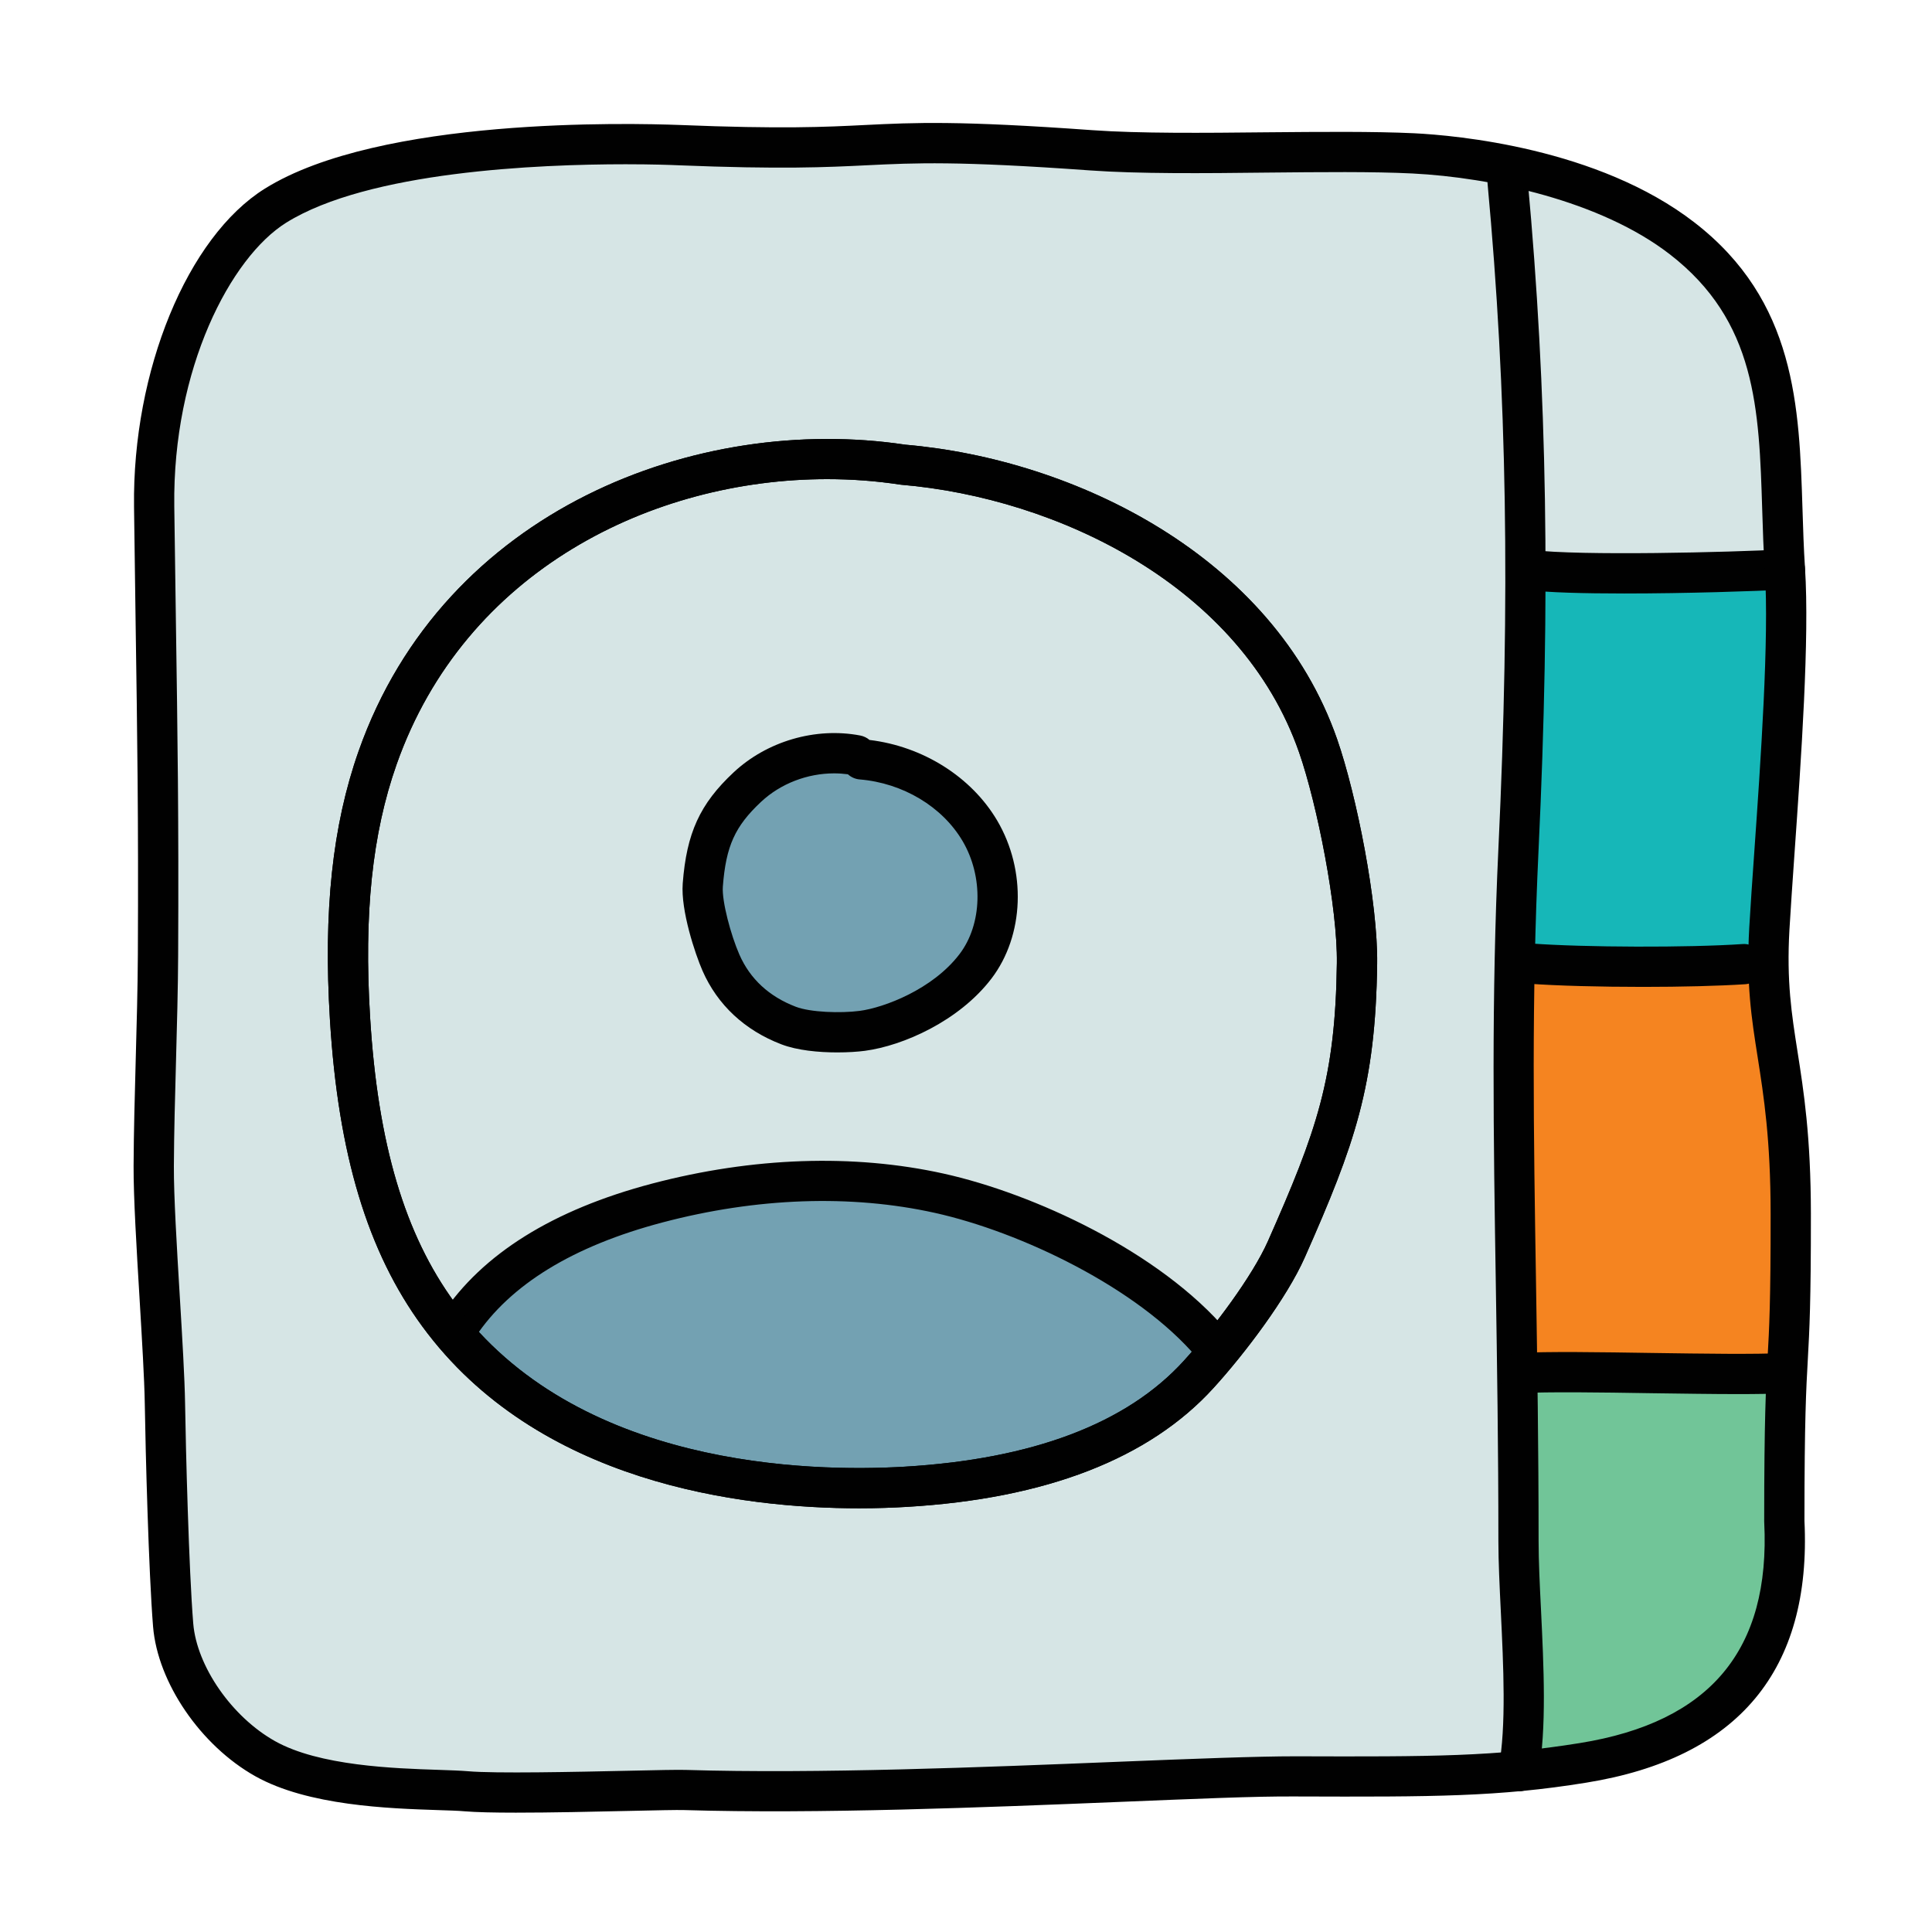 <svg xmlns="http://www.w3.org/2000/svg"  viewBox="0 0 48 48" width="48px" height="48px"><path fill="#d6e5e5" d="M44.331,37.798c0-5,0.164-3.146,0.16-7.645c-0.004-3.752-0.686-4.392-0.532-7.081	c0.127-2.228,0.533-6.695,0.386-8.922c-0.2-3.044,0.242-6.066-2.555-8.229c-1.768-1.367-4.504-2.003-6.676-2.111	c-2.172-0.108-5.829,0.08-7.998-0.077c-6.082-0.439-4.617,0.1-10.251-0.128c-2.056-0.083-7.528-0.05-10.019,1.504	c-1.68,1.048-3.059,4.106-3.016,7.476c0.057,4.447,0.118,6.681,0.095,11.128c-0.009,1.699-0.098,3.553-0.106,5.253	c-0.007,1.371,0.257,4.528,0.279,5.899c0.02,1.275,0.099,4.203,0.205,5.508c0.106,1.305,1.143,2.679,2.286,3.32	c1.5,0.841,4.143,0.734,4.996,0.809c1.044,0.093,4.895-0.048,5.431-0.031c5.172,0.161,12.527-0.35,15.177-0.338	c3.513,0.016,5.052,0.001,7.138-0.335C42.333,43.314,44.523,41.707,44.331,37.798"/><path fill="#73a1b2" d="M21.279,18.765c-0.96-0.179-1.997,0.123-2.71,0.79s-1.018,1.27-1.108,2.435	c-0.039,0.505,0.248,1.464,0.451,1.928c0.329,0.752,0.913,1.268,1.679,1.562c0.479,0.183,1.325,0.199,1.834,0.132	c0.779-0.103,2.072-0.634,2.81-1.601c0.722-0.946,0.713-2.345,0.109-3.37c-0.605-1.025-1.757-1.675-2.943-1.774"/><path fill="#73a1b2" d="M30.405,33.411h-0.283c-1.522-1.801-4.482-3.254-6.785-3.764c-2.302-0.51-4.724-0.359-7.004,0.242	c-1.915,0.505-3.845,1.406-4.94,3.056l-0.057,0.214c2.624,3.051,7.092,4.019,11.161,3.781c2.664-0.156,5.491-0.82,7.286-2.794	C29.973,33.935,30.186,33.683,30.405,33.411z"/><path fill="#010101" d="M21.347,37.473c-2.935,0-7.994-0.621-10.851-4.513c-1.364-1.857-2.095-4.281-2.299-7.627	c-0.165-2.702,0.061-4.821,0.712-6.67c2.123-6.027,8.438-8.388,13.582-7.615c4.199,0.36,9.141,2.761,10.729,7.315	c0.486,1.397,1.016,4.081,0.995,5.582c-0.04,3.031-0.552,4.479-1.798,7.295c-0.445,1.006-1.485,2.385-2.264,3.24	c-1.599,1.76-4.165,2.755-7.626,2.958C22.192,37.458,21.794,37.473,21.347,37.473z M20.549,11.904	c-4.321,0-8.994,2.255-10.697,7.091c-0.605,1.719-0.814,3.713-0.657,6.277c0.192,3.146,0.861,5.4,2.106,7.096	c3.003,4.09,8.808,4.21,11.166,4.072c3.192-0.188,5.528-1.073,6.945-2.632c0.749-0.824,1.707-2.109,2.09-2.973	c1.213-2.74,1.675-4.045,1.712-6.904c0.019-1.378-0.489-3.947-0.939-5.239c-1.442-4.138-6.004-6.321-9.885-6.649l-0.033-0.004	C21.768,11.949,21.161,11.904,20.549,11.904z"/><path fill="#71c598" d="M44.345,34.113c-1.442,0.078-5.176-0.078-6.618,0l0.341,9.857c0,0,3.224-0.328,4.872-1.798	C45.21,40.149,44.345,34.113,44.345,34.113z"/><path fill="#f58420" d="M44.345,34.113c-1.442,0.078-5.176-0.078-6.618,0l-0.05-10.068c1.352,0.099,4.295,0,5.647-0.091	l0.388-0.015l0.514,2.664l0.265,3.551L44.345,34.113z"/><path fill="#010101" d="M30.122,33.911c-0.142,0-0.283-0.061-0.382-0.178c-1.471-1.74-4.389-3.128-6.511-3.599	c-2.087-0.463-4.428-0.381-6.769,0.237c-2.22,0.586-3.785,1.544-4.651,2.849c-0.153,0.23-0.463,0.291-0.693,0.141	c-0.23-0.153-0.293-0.463-0.14-0.693c1.005-1.516,2.765-2.613,5.229-3.263c2.494-0.656,4.998-0.744,7.24-0.247	c2.216,0.491,5.369,1.931,7.059,3.931c0.179,0.211,0.151,0.526-0.06,0.704C30.351,33.872,30.236,33.911,30.122,33.911z"/><path fill="#16b7b8" d="M43.324,23.953c-1.353,0.092-3.978,0.084-5.33-0.015V14.16c1.254,0.16,5.088,0.058,6.35-0.01	l-0.097,4.565l-0.312,5.097L43.324,23.953z"/><path fill="#010101" d="M20.8,26.147c-0.462,0-0.994-0.05-1.387-0.201c-0.91-0.348-1.587-0.979-1.959-1.827	c-0.183-0.418-0.543-1.497-0.492-2.168c0.096-1.256,0.427-1.979,1.265-2.762c0.827-0.773,2.034-1.127,3.143-0.916	c0.09,0.017,0.169,0.056,0.233,0.111c1.326,0.159,2.53,0.916,3.171,2.001c0.733,1.243,0.674,2.857-0.142,3.928	c-0.803,1.052-2.191,1.667-3.142,1.794C21.31,26.131,21.066,26.147,20.8,26.147z M20.724,19.214c-0.664,0-1.329,0.253-1.814,0.706	c-0.651,0.609-0.874,1.102-0.951,2.107c-0.028,0.36,0.198,1.204,0.411,1.69c0.266,0.605,0.737,1.041,1.4,1.295	c0.363,0.14,1.116,0.165,1.589,0.103c0.604-0.08,1.811-0.533,2.479-1.409c0.567-0.742,0.599-1.926,0.076-2.812	c-0.504-0.854-1.483-1.44-2.554-1.529c-0.114-0.009-0.216-0.057-0.294-0.128C20.952,19.222,20.838,19.214,20.724,19.214z"/><path fill="#010101" d="M37.728,44.505c-0.031,0-0.062-0.003-0.093-0.009c-0.271-0.05-0.45-0.312-0.399-0.583	c0.19-1.024,0.116-2.533,0.052-3.865c-0.031-0.639-0.061-1.244-0.061-1.757c0-2.31-0.033-4.404-0.064-6.396	c-0.058-3.645-0.112-7.086,0.065-10.831c0.295-6.217,0.212-11.307-0.27-16.503c-0.025-0.274,0.177-0.519,0.452-0.544	c0.27-0.018,0.518,0.176,0.544,0.452c0.485,5.244,0.569,10.377,0.271,16.642c-0.176,3.714-0.124,6.982-0.063,10.768	c0.031,1.998,0.064,4.098,0.064,6.413c0,0.498,0.029,1.087,0.06,1.708c0.067,1.387,0.145,2.958-0.068,4.098	C38.174,44.337,37.963,44.505,37.728,44.505z"/><path fill="#010101" d="M43.175,34.636c-0.632,0-1.372-0.012-2.137-0.022c-1.268-0.021-2.579-0.038-3.284-0.001	c-0.293,0.036-0.512-0.196-0.526-0.472c-0.016-0.276,0.196-0.512,0.472-0.526c0.742-0.041,2.07-0.021,3.354-0.001	c1.261,0.018,2.562,0.038,3.266,0.001c0.283-0.028,0.512,0.197,0.525,0.473c0.015,0.275-0.196,0.511-0.473,0.525	C44.057,34.63,43.646,34.636,43.175,34.636z"/><path fill="#010101" d="M40.824,24.519c-1.059,0-2.135-0.027-2.867-0.081c-0.275-0.021-0.481-0.261-0.462-0.536	c0.021-0.275,0.263-0.482,0.536-0.462c1.325,0.099,3.932,0.106,5.259,0.015c0.269-0.023,0.514,0.189,0.533,0.465	c0.019,0.275-0.189,0.515-0.465,0.533C42.702,24.496,41.771,24.519,40.824,24.519z"/><path fill="#010101" d="M40.356,14.745c-0.996,0-1.91-0.023-2.425-0.089c-0.274-0.035-0.469-0.285-0.434-0.559	c0.035-0.275,0.297-0.471,0.559-0.434c1.188,0.151,4.926,0.059,6.261-0.014c0.314-0.025,0.512,0.196,0.526,0.472	c0.016,0.276-0.196,0.512-0.472,0.526C43.611,14.689,41.888,14.745,40.356,14.745z"/><path fill="#010101" d="M21.347,37.473c-2.935,0-7.994-0.621-10.851-4.513c-1.364-1.857-2.095-4.281-2.299-7.627	c-0.165-2.702,0.061-4.821,0.712-6.67c2.123-6.027,8.438-8.388,13.582-7.615c4.199,0.36,9.141,2.761,10.729,7.315	c0.486,1.397,1.016,4.081,0.995,5.582c-0.04,3.031-0.552,4.479-1.798,7.295c-0.445,1.006-1.485,2.385-2.264,3.24	c-1.599,1.76-4.165,2.755-7.626,2.958C22.192,37.458,21.794,37.473,21.347,37.473z M20.549,11.904	c-4.321,0-8.994,2.255-10.697,7.091c-0.605,1.719-0.814,3.713-0.657,6.277c0.192,3.146,0.861,5.4,2.106,7.096	c3.003,4.09,8.808,4.21,11.166,4.072c3.192-0.188,5.528-1.073,6.945-2.632c0.749-0.824,1.707-2.109,2.09-2.973	c1.213-2.74,1.675-4.045,1.712-6.904c0.019-1.378-0.489-3.947-0.939-5.239c-1.442-4.138-6.004-6.321-9.885-6.649l-0.033-0.004	C21.768,11.949,21.161,11.904,20.549,11.904z"/><path fill="#010101" d="M12.816,45.035c-0.539,0-0.997-0.01-1.276-0.034c-0.162-0.015-0.391-0.021-0.666-0.03	c-1.205-0.04-3.221-0.106-4.531-0.841c-1.358-0.762-2.426-2.325-2.54-3.716c-0.11-1.362-0.188-4.376-0.206-5.541	c-0.01-0.614-0.069-1.589-0.129-2.599c-0.075-1.25-0.153-2.542-0.149-3.311c0.004-0.853,0.029-1.745,0.053-2.638	c0.024-0.884,0.049-1.769,0.053-2.615c0.017-3.357-0.015-5.493-0.055-8.196L3.33,12.592C3.287,9.213,4.654,5.888,6.581,4.686	c2.86-1.784,9.086-1.626,10.304-1.581c2.529,0.103,3.629,0.05,4.602,0.001c1.239-0.061,2.306-0.113,5.666,0.129	c1.15,0.082,2.755,0.069,4.307,0.052c1.371-0.012,2.666-0.024,3.679,0.024c1.026,0.051,4.562,0.362,6.958,2.215	c2.523,1.951,2.605,4.574,2.685,7.11c0.016,0.49,0.03,0.985,0.063,1.48c0.114,1.741-0.095,4.722-0.263,7.117	c-0.049,0.707-0.094,1.348-0.124,1.867c-0.073,1.285,0.054,2.09,0.2,3.022c0.155,0.987,0.331,2.106,0.333,4.03	c0.002,2.215-0.036,2.896-0.076,3.615c-0.041,0.731-0.084,1.486-0.084,4.017c0.18,3.71-1.645,5.898-5.421,6.506	c-2.164,0.351-3.777,0.355-7.219,0.343c-0.997-0.008-2.55,0.061-4.396,0.136c-3.333,0.136-7.48,0.302-10.794,0.202	c-0.172-0.006-0.704,0.006-1.373,0.021C14.754,45.012,13.681,45.035,12.816,45.035z M15.543,4.081c-2.175,0-6.388,0.177-8.433,1.452	C5.73,6.395,4.286,9.157,4.33,12.578L4.371,15.5c0.04,2.709,0.072,4.849,0.055,8.217c-0.004,0.853-0.029,1.745-0.053,2.638	c-0.024,0.884-0.049,1.769-0.053,2.615c-0.004,0.734,0.073,2.011,0.147,3.244c0.062,1.027,0.121,2.019,0.131,2.644	c0.018,1.155,0.094,4.138,0.203,5.476c0.087,1.065,0.96,2.323,2.032,2.924c1.098,0.616,2.961,0.678,4.075,0.714	c0.297,0.01,0.545,0.019,0.721,0.034c0.671,0.059,2.66,0.017,3.977-0.012c0.694-0.016,1.242-0.027,1.426-0.021	c3.273,0.1,7.405-0.067,10.723-0.201c1.86-0.075,3.488-0.138,4.44-0.137c3.388,0.011,4.969,0.008,7.056-0.329	c3.239-0.521,4.737-2.314,4.581-5.482l-0.001-0.024c0-2.568,0.043-3.339,0.085-4.085c0.04-0.706,0.077-1.372,0.075-3.559	c-0.001-1.847-0.171-2.925-0.32-3.876c-0.156-0.988-0.29-1.843-0.211-3.234c0.03-0.523,0.075-1.169,0.125-1.88	c0.157-2.24,0.372-5.31,0.262-6.981c-0.033-0.507-0.05-1.014-0.065-1.516c-0.078-2.516-0.146-4.688-2.296-6.351	c-1.722-1.331-4.433-1.909-6.396-2.008c-0.982-0.049-2.265-0.035-3.619-0.022c-1.569,0.019-3.195,0.032-4.389-0.054	c-3.297-0.237-4.339-0.187-5.544-0.128c-0.994,0.049-2.118,0.104-4.691,0C16.678,4.098,16.205,4.081,15.543,4.081z"/></svg>